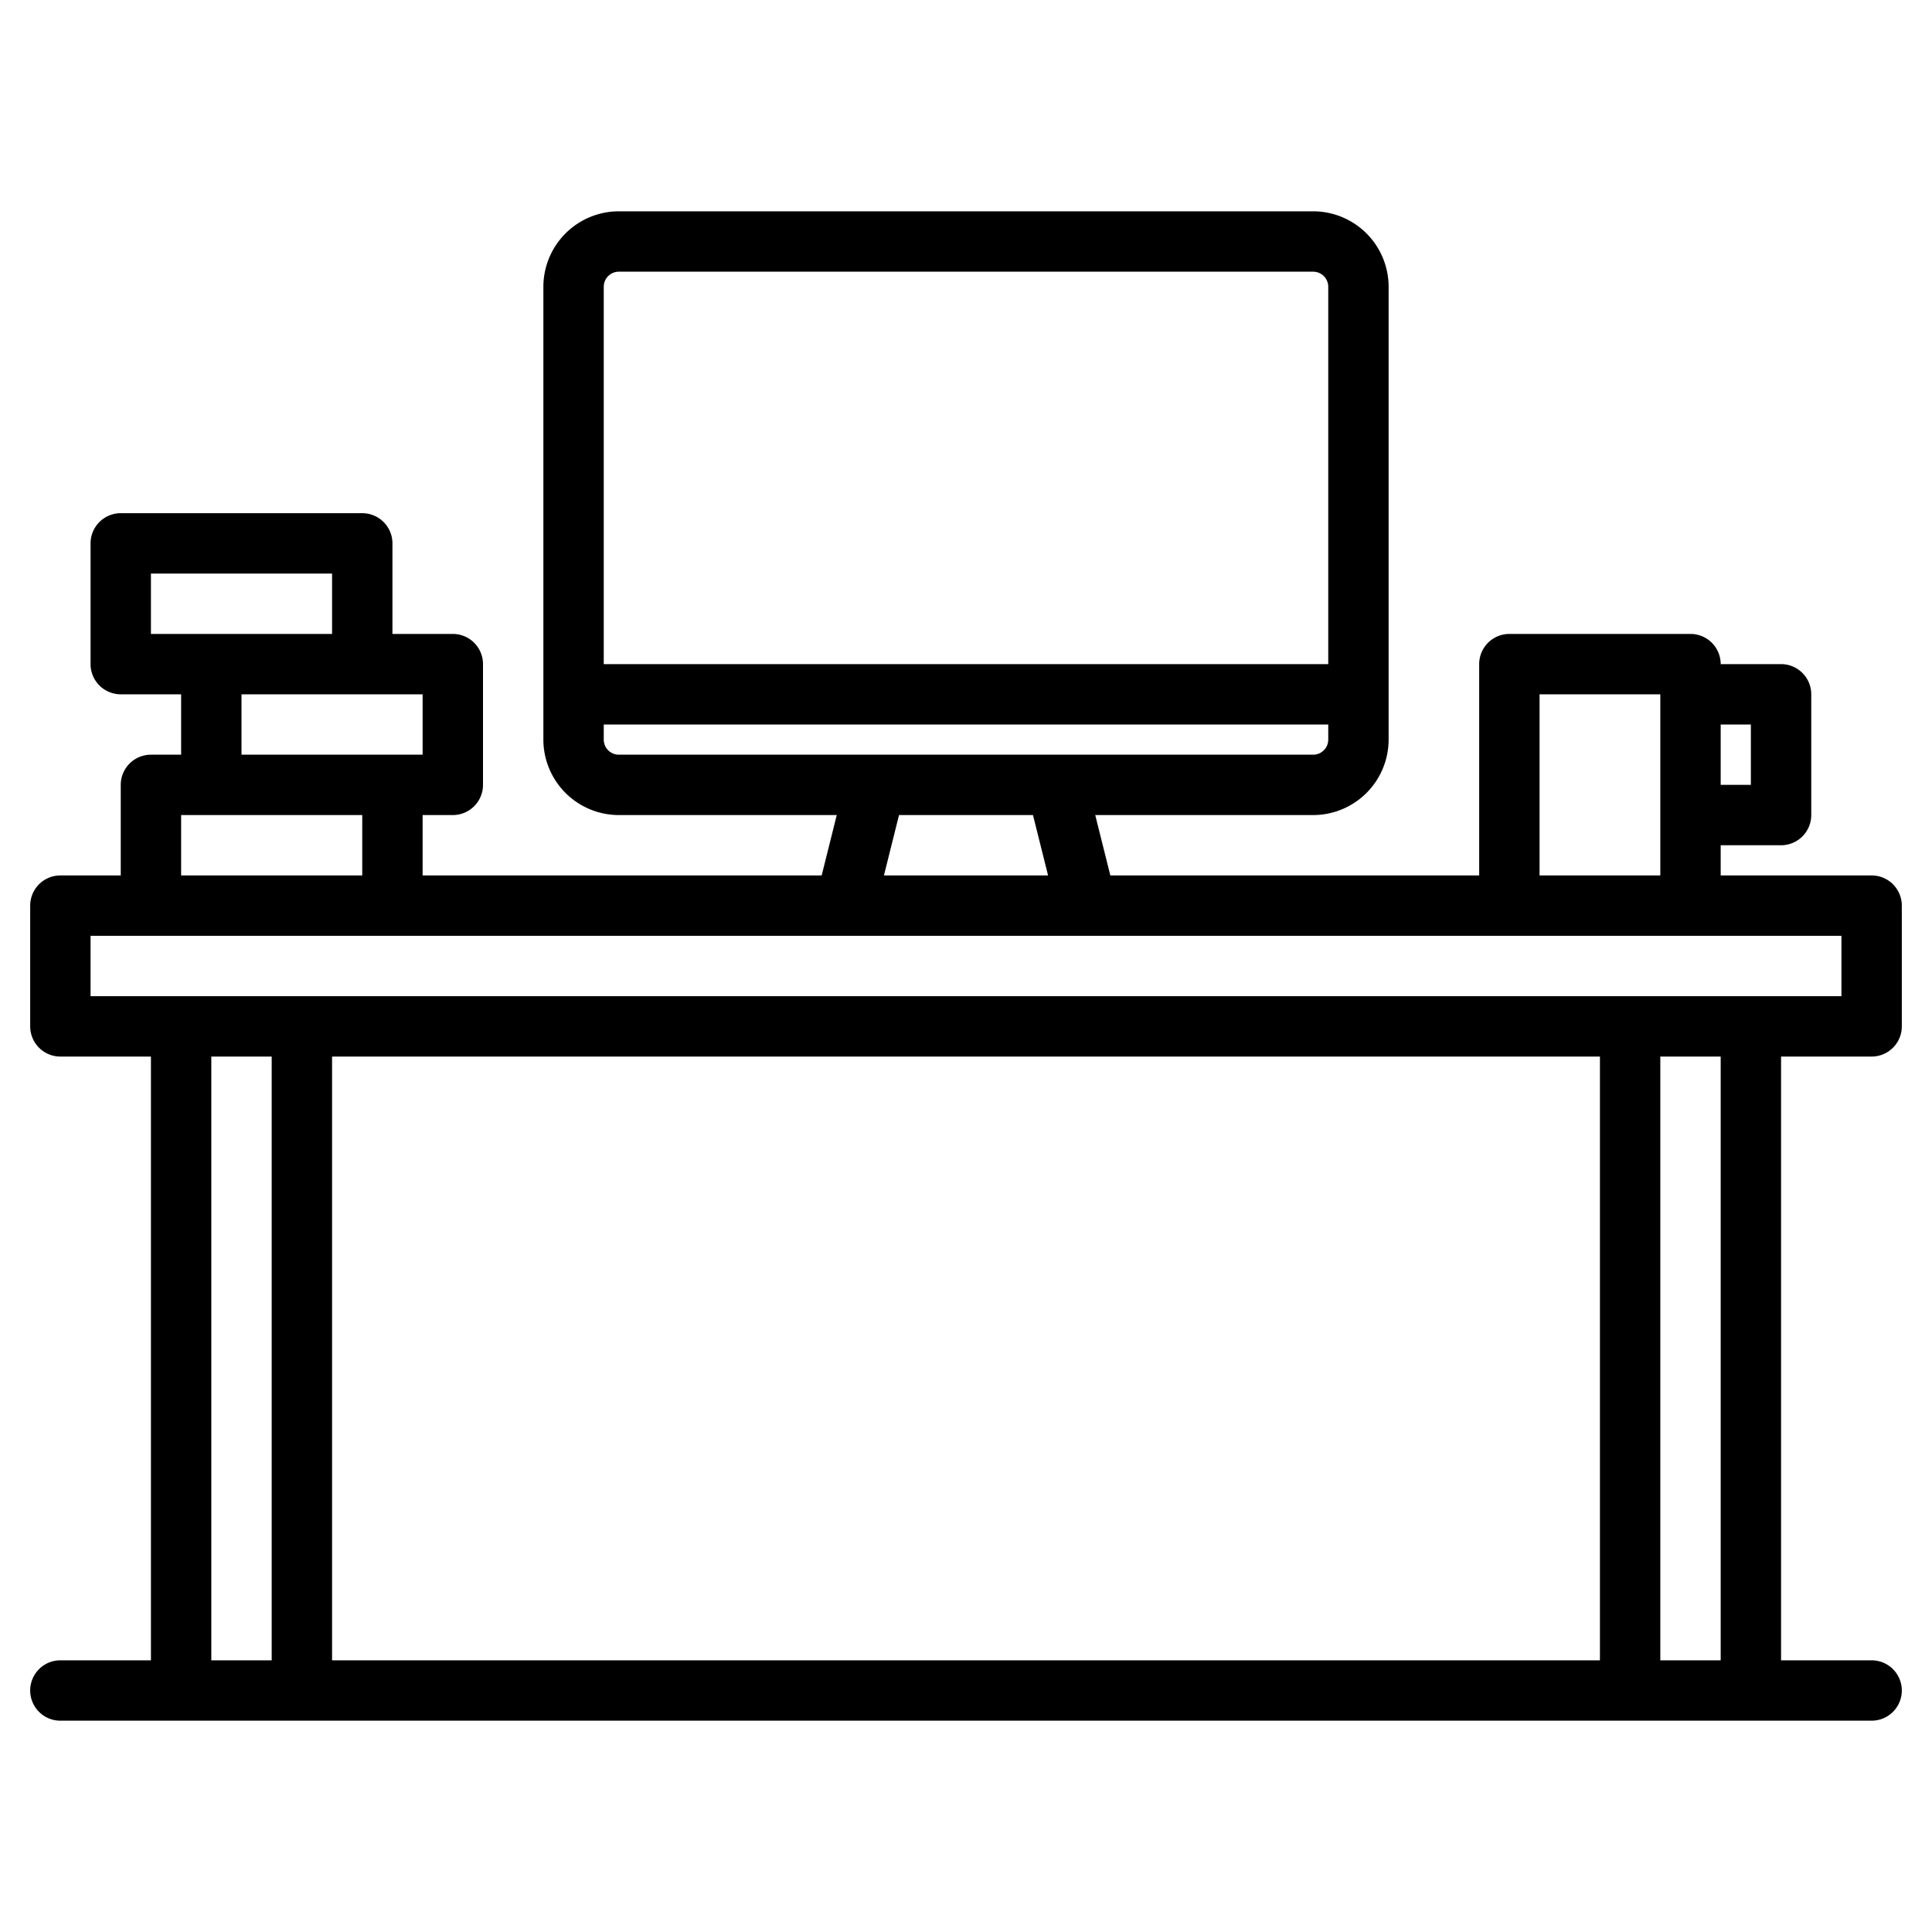 <?xml version="1.0" encoding="UTF-8"?>
<svg xmlns="http://www.w3.org/2000/svg" width="512" height="512" viewBox="0 0 512 512"><path d="M496,280a8,8,0,0,0,8-8V240a8,8,0,0,0-8-8H456v-8h16a8,8,0,0,0,8-8V184a8,8,0,0,0-8-8H456a8,8,0,0,0-8-8H400a8,8,0,0,0-8,8v56H294.25l-4-16H348a20.02,20.02,0,0,0,20-20V76a20.02,20.02,0,0,0-20-20H164a20.02,20.02,0,0,0-20,20V196a20.02,20.02,0,0,0,20,20h57.75l-4,16H112V216h8a8,8,0,0,0,8-8V176a8,8,0,0,0-8-8H104V144a8,8,0,0,0-8-8H32a8,8,0,0,0-8,8v32a8,8,0,0,0,8,8H48v16H40a8,8,0,0,0-8,8v24H16a8,8,0,0,0-8,8v32a8,8,0,0,0,8,8H40V440H16a8,8,0,0,0,0,16H496a8,8,0,0,0,0-16H472V280Zm-40-88h8v16h-8Zm-48-8h32v48H408ZM160,76a4,4,0,0,1,4-4H348a4,4,0,0,1,4,4V176H160Zm4,124a4,4,0,0,1-4-4v-4H352v4a4,4,0,0,1-4,4Zm113.75,32h-43.5l4-16h35.5ZM112,184v16H64V184ZM40,168V152H88v16Zm8,48H96v16H48ZM72,440H56V280H72Zm352,0H88V280H424Zm32,0H440V280h16ZM24,264V248H488v16Z"/></svg>
